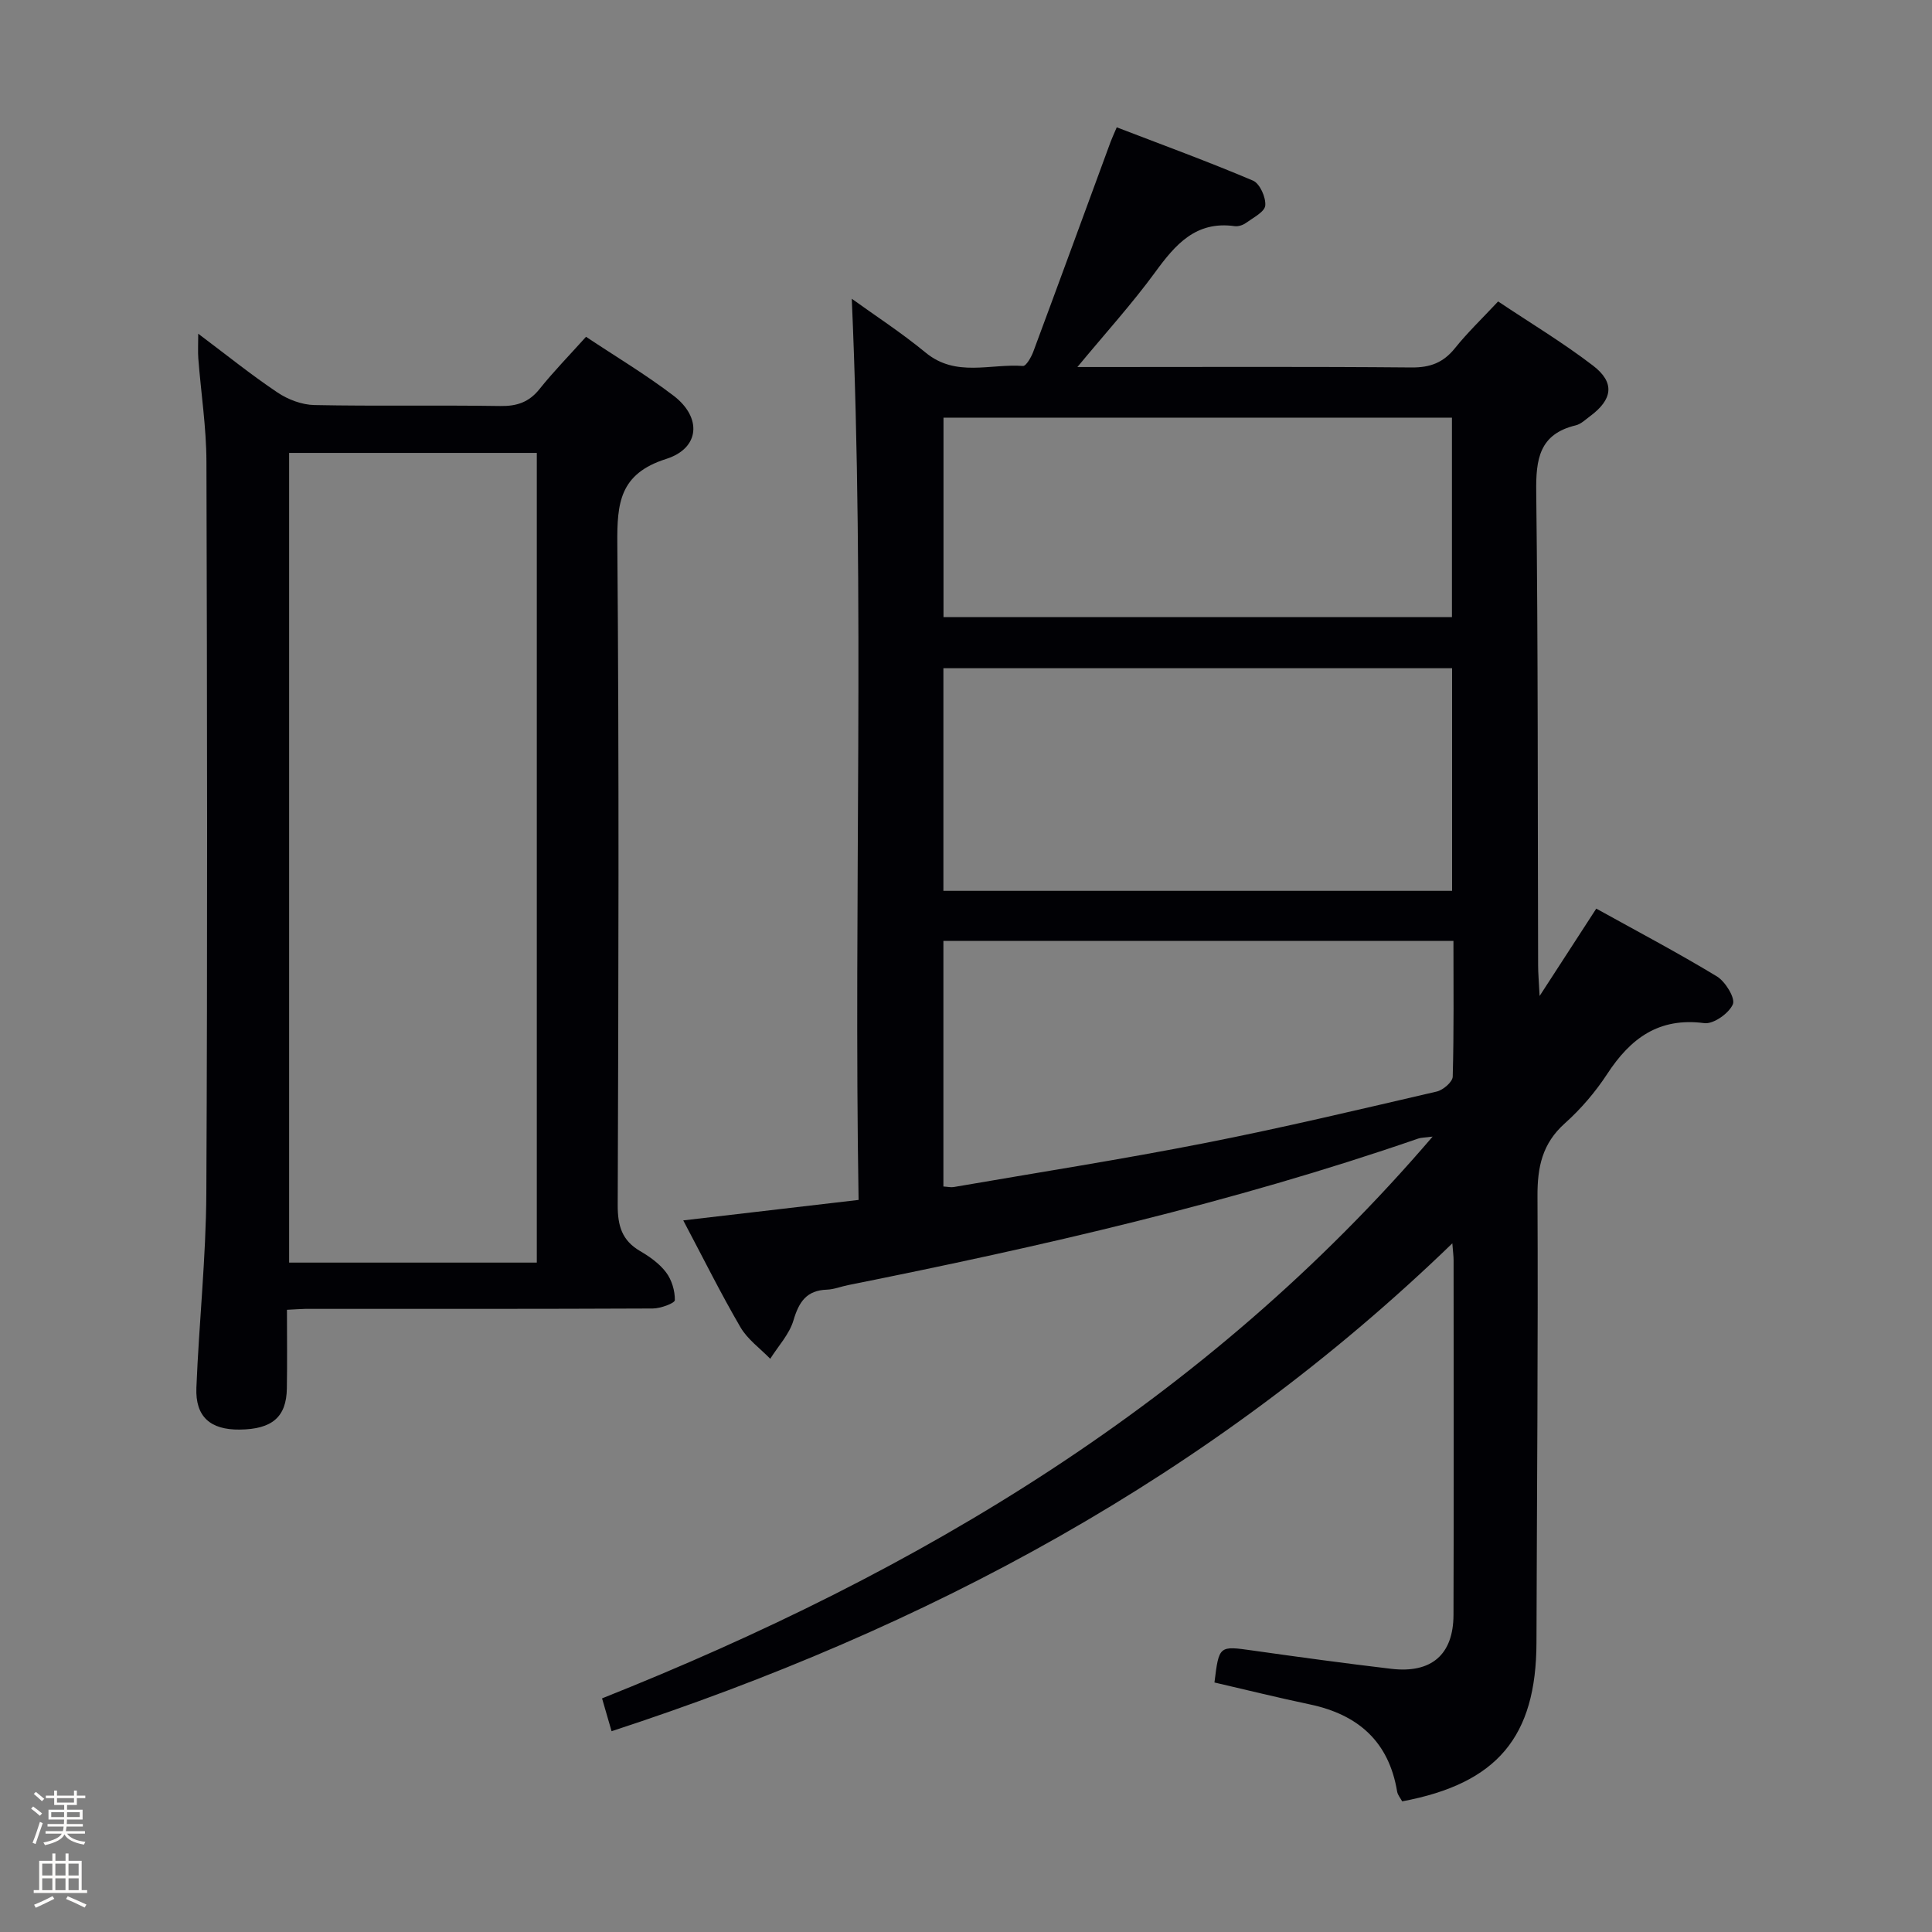 <svg enable-background="new 0 0 400 400" viewBox="0 0 400 400" xmlns="http://www.w3.org/2000/svg"><rect x="0" y="0" width="400" height="400" fill="#808080" stroke="none"/><path d="m6.44 374.46.42-.45c.65.47 1.27.95 1.85 1.44l-.45.49c-.65-.56-1.25-1.06-1.82-1.48m.93 7.33-.63-.26c.55-1.36 1.05-2.8 1.52-4.33.19.1.38.19.59.27-.46 1.29-.95 2.73-1.48 4.32m-.38-10.38.44-.42c.43.34 1.01.82 1.74 1.44l-.49.49c-.53-.51-1.09-1.01-1.69-1.51m2.5.35h1.72v-1.04h.59v1.04h3.52v-1.04h.59v1.04h1.75v.53h-1.75v1.42h-2.03v.97h3.22v2.03h-3.24c0 .35-.01.66-.03.93h3.32v.53h-3.37c-.03.27-.08.58-.15.94h3.96v.53h-3.71c.67.92 1.93 1.48 3.79 1.68-.13.24-.23.44-.29.59-2.13-.38-3.48-1.08-4.04-2.12-.43.97-1.77 1.72-4.03 2.23-.09-.19-.2-.37-.33-.55 2.1-.42 3.37-1.03 3.81-1.83h-3.36v-.53h3.58c.08-.29.13-.61.16-.94h-3.33v-.53h3.39c.02-.27.04-.58.04-.93h-3.23v-2.03h3.25v-.97h-2.07v-1.42h-1.73zm1.12 3.44v1h2.65c.01-.3.02-.44.01-.4v-.25-.35zm1.19-2h3.52v-.91h-3.52zm4.71 2h-2.63v.59c0 .15-.01.28-.01.4h2.64z" fill="#fcfbfa"/><path d="m13.56 383.74h.63v1.52h2.72v6.07h1.13v.6h-11.06v-.6h1.13v-6.07h2.73v-1.52h.63v1.52h2.1v-1.52zm-2.69 8.83.38.56c-1.24.63-2.53 1.25-3.85 1.85-.1-.21-.21-.42-.34-.63 1.36-.55 2.63-1.15 3.81-1.78m-2.13-4.27h2.1v-2.45h-2.1zm0 3.04h2.1v-2.46h-2.1zm2.72-3.04h2.1v-2.45h-2.1zm0 3.04h2.1v-2.46h-2.1zm6.07 3.6c-1.41-.71-2.7-1.3-3.86-1.78l.35-.56c1.45.62 2.75 1.19 3.88 1.72zm-1.25-9.09h-2.1v2.45h2.1zm-2.09 5.49h2.1v-2.46h-2.1z" fill="#fcfbfa"/><g fill="#010105"><path d="m126.62 358.43c-.71-2.45-1.29-4.44-1.97-6.8 65.72-26.16 124.93-61.37 171.96-116.31-1.63.22-2.35.19-2.99.41-38.52 13.32-78.15 22.35-118.04 30.34-1.47.29-2.91.89-4.38.94-4.22.14-5.79 2.54-6.92 6.35-.85 2.88-3.15 5.32-4.81 7.96-2.09-2.15-4.69-4-6.16-6.52-4.08-6.99-7.68-14.26-11.85-22.13 12.27-1.43 23.88-2.79 36.3-4.24-1.03-62.34 1.32-124.54-1.41-186.58 4.64 3.36 10.21 6.97 15.3 11.16 6.26 5.16 13.39 2.25 20.14 2.76.65.05 1.71-1.81 2.14-2.95 5.38-14.47 10.68-28.97 16.01-43.46.28-.75.62-1.47 1.27-3 9.53 3.66 18.96 7.11 28.2 11.03 1.42.6 2.7 3.47 2.55 5.16-.12 1.32-2.49 2.51-3.99 3.6-.63.46-1.61.78-2.36.67-8.03-1.12-12.26 3.8-16.46 9.56-4.77 6.52-10.23 12.54-16.09 19.61h5.72c21.16 0 42.32-.1 63.48.09 3.85.03 6.57-1 8.97-3.99 2.59-3.23 5.61-6.12 8.94-9.68 6.54 4.38 13.37 8.48 19.65 13.29 4.59 3.52 4.07 7.01-.64 10.49-.93.69-1.86 1.61-2.93 1.87-7.57 1.81-8.28 7.02-8.19 13.82.39 32.65.29 65.31.39 97.97 0 1.61.15 3.21.31 6.36 4.38-6.75 7.94-12.25 11.73-18.09 8.32 4.61 16.79 9.08 24.97 14.03 1.76 1.07 3.86 4.51 3.31 5.78-.82 1.88-4.03 4.15-5.92 3.9-9.41-1.24-15.28 3.15-20.1 10.53-2.44 3.73-5.44 7.24-8.76 10.21-4.67 4.17-5.7 9.03-5.67 15.06.15 30.82-.13 61.63-.21 92.45-.05 19.51-8.11 29.18-27.8 32.87-.33-.62-.92-1.28-1.05-2.03-1.71-10.35-8.07-15.93-18.06-18.04-6.62-1.39-13.18-3.02-19.76-4.54.95-7.69.94-7.6 7.97-6.61 9.53 1.35 19.07 2.65 28.63 3.78 8.32.98 12.86-2.93 12.89-11.15.08-24.49.03-48.99.02-73.48 0-.77-.11-1.54-.26-3.46-50.04 48.4-108.9 79.7-174.07 101.01zm68.7-173.99h105.32c0-15.62 0-30.85 0-46.09-35.27 0-70.17 0-105.32 0zm0 61.21c.89.05 1.55.22 2.16.11 17.33-2.99 34.71-5.71 51.96-9.1 16.09-3.16 32.06-6.97 48.03-10.67 1.32-.31 3.27-1.99 3.3-3.08.26-9.28.15-18.58.15-28.11-35.49 0-70.53 0-105.6 0zm.02-117.89h105.27c0-13.92 0-27.59 0-41.29-35.26 0-70.13 0-105.27 0z"/><path d="m59.41 271.18c0 5.69.07 10.99-.02 16.28-.09 5.92-3.05 8.45-9.76 8.52-6.07.07-9.21-2.65-8.97-8.66.54-13.45 1.99-26.89 2.06-40.34.25-50.47.17-100.94.02-151.41-.02-7.11-1.13-14.21-1.68-21.32-.11-1.44-.02-2.89-.02-5.16 5.81 4.36 10.95 8.51 16.41 12.17 2.17 1.46 5.05 2.55 7.63 2.6 12.82.26 25.65 0 38.47.2 3.46.06 5.97-.78 8.16-3.52 2.9-3.63 6.16-6.96 9.62-10.81 6.14 4.09 12.39 7.82 18.14 12.21 5.86 4.48 5.47 10.85-1.55 13.08-9.63 3.06-10.18 9.11-10.11 17.59.38 45.64.24 91.28.08 136.91-.01 4.26.87 7.31 4.65 9.51 1.99 1.16 4.01 2.6 5.37 4.41 1.17 1.55 1.84 3.81 1.81 5.74-.01.63-2.94 1.72-4.54 1.73-23.98.11-47.97.08-71.96.08-.98.02-1.98.1-3.81.19zm51.73-9.77c0-56.24 0-111.93 0-167.64-17.37 0-34.28 0-51.28 0v167.64z"/></g></svg>